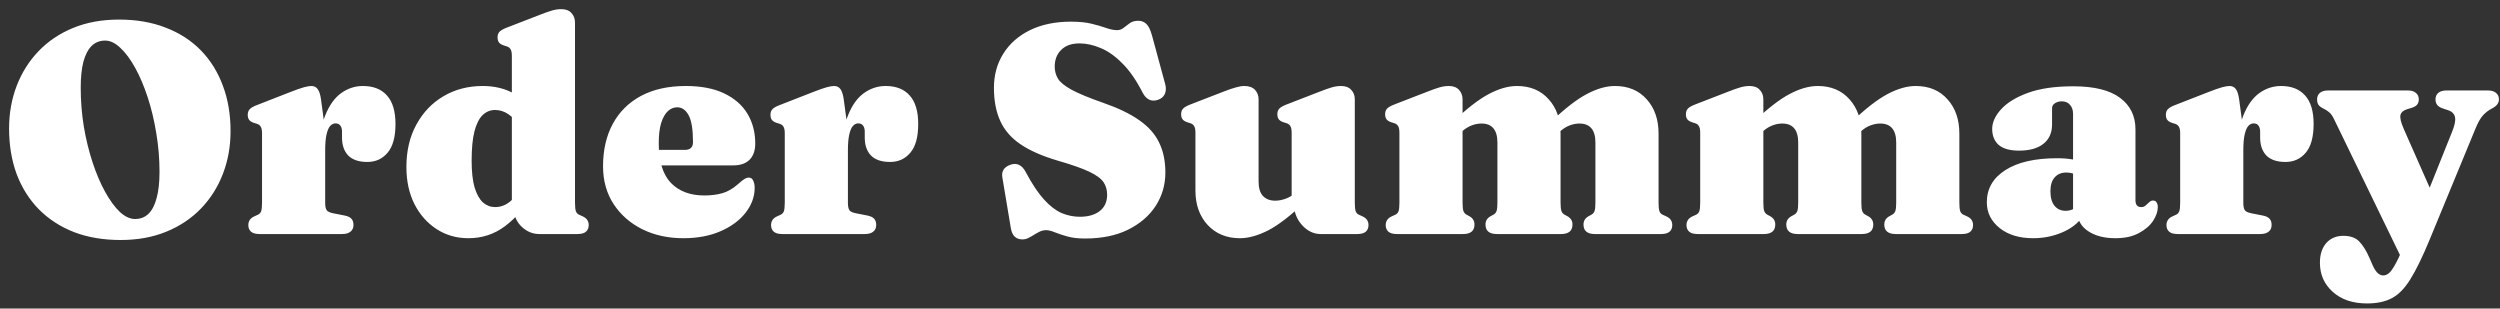 <svg width="235" height="29" viewBox="0 0 235 29" fill="none" xmlns="http://www.w3.org/2000/svg">
<rect x="0" y="0" width="235" height="29" fill="#333333" stroke="none"/>
<path d="M11.186 1.84C12.819 1.84 14.28 2.092 15.568 2.596C16.865 3.091 17.967 3.8 18.872 4.724C19.777 5.648 20.468 6.754 20.944 8.042C21.429 9.321 21.672 10.749 21.672 12.326C21.672 13.754 21.434 15.089 20.958 16.33C20.482 17.571 19.796 18.659 18.9 19.592C18.004 20.525 16.917 21.253 15.638 21.776C14.369 22.299 12.936 22.56 11.34 22.56C9.716 22.56 8.255 22.313 6.958 21.818C5.67 21.314 4.569 20.6 3.654 19.676C2.749 18.752 2.053 17.651 1.568 16.372C1.092 15.084 0.854 13.651 0.854 12.074C0.854 10.646 1.092 9.311 1.568 8.07C2.044 6.829 2.73 5.741 3.626 4.808C4.522 3.875 5.605 3.147 6.874 2.624C8.153 2.101 9.59 1.84 11.186 1.84ZM14.994 16.162C14.994 14.911 14.891 13.689 14.686 12.494C14.49 11.29 14.219 10.165 13.874 9.12C13.529 8.075 13.137 7.155 12.698 6.362C12.259 5.569 11.797 4.948 11.312 4.5C10.836 4.043 10.36 3.814 9.884 3.814C9.38 3.814 8.955 3.982 8.61 4.318C8.274 4.654 8.017 5.149 7.84 5.802C7.672 6.455 7.588 7.267 7.588 8.238C7.588 9.489 7.686 10.716 7.882 11.92C8.087 13.115 8.363 14.235 8.708 15.28C9.053 16.325 9.445 17.245 9.884 18.038C10.323 18.831 10.78 19.457 11.256 19.914C11.741 20.362 12.222 20.586 12.698 20.586C13.211 20.586 13.636 20.418 13.972 20.082C14.308 19.746 14.56 19.251 14.728 18.598C14.905 17.945 14.994 17.133 14.994 16.162ZM30.021 14.356C30.021 12.928 30.208 11.752 30.581 10.828C30.955 9.895 31.449 9.204 32.065 8.756C32.691 8.308 33.372 8.084 34.109 8.084C35.099 8.084 35.855 8.383 36.377 8.98C36.909 9.568 37.175 10.459 37.175 11.654C37.175 12.877 36.928 13.777 36.433 14.356C35.948 14.935 35.313 15.224 34.529 15.224C33.736 15.224 33.139 15.023 32.737 14.622C32.345 14.211 32.149 13.647 32.149 12.928V12.34C32.14 12.097 32.084 11.915 31.981 11.794C31.888 11.663 31.739 11.598 31.533 11.598C31.347 11.598 31.179 11.682 31.029 11.85C30.889 12.009 30.777 12.275 30.693 12.648C30.609 13.012 30.567 13.507 30.567 14.132L30.021 14.356ZM30.175 9.344L30.567 12.27V19.06C30.567 19.387 30.614 19.62 30.707 19.76C30.801 19.891 31.015 19.989 31.351 20.054L32.415 20.264C32.695 20.32 32.901 20.418 33.031 20.558C33.162 20.698 33.227 20.894 33.227 21.146C33.227 21.417 33.134 21.627 32.947 21.776C32.77 21.925 32.504 22 32.149 22H24.407C24.034 22 23.763 21.925 23.595 21.776C23.427 21.627 23.343 21.421 23.343 21.16C23.343 20.973 23.39 20.81 23.483 20.67C23.577 20.53 23.731 20.413 23.945 20.32L24.253 20.18C24.393 20.115 24.491 20.007 24.547 19.858C24.603 19.699 24.631 19.433 24.631 19.06V12.536C24.631 12.237 24.589 12.027 24.505 11.906C24.431 11.775 24.314 11.687 24.155 11.64L23.847 11.542C23.651 11.477 23.507 11.383 23.413 11.262C23.329 11.141 23.287 10.987 23.287 10.8C23.287 10.576 23.348 10.399 23.469 10.268C23.6 10.128 23.829 9.997 24.155 9.876L27.165 8.7C27.828 8.439 28.304 8.271 28.593 8.196C28.883 8.121 29.107 8.084 29.265 8.084C29.527 8.084 29.727 8.182 29.867 8.378C30.007 8.565 30.11 8.887 30.175 9.344ZM48.324 19.522L48.114 19.508V5.256C48.114 4.957 48.072 4.747 47.988 4.626C47.913 4.495 47.796 4.407 47.638 4.36L47.33 4.262C47.134 4.197 46.989 4.103 46.896 3.982C46.812 3.861 46.77 3.707 46.77 3.52C46.77 3.296 46.83 3.119 46.952 2.988C47.073 2.857 47.302 2.727 47.638 2.596L50.746 1.392C51.222 1.205 51.604 1.07 51.894 0.986C52.192 0.902 52.482 0.86 52.762 0.86C53.182 0.86 53.499 0.981 53.714 1.224C53.938 1.457 54.05 1.756 54.05 2.12V19.06C54.05 19.433 54.078 19.699 54.134 19.858C54.19 20.007 54.288 20.115 54.428 20.18L54.736 20.32C54.95 20.413 55.104 20.53 55.198 20.67C55.291 20.81 55.338 20.973 55.338 21.16C55.338 21.421 55.254 21.627 55.086 21.776C54.918 21.925 54.647 22 54.274 22H50.704C50.078 22 49.523 21.771 49.038 21.314C48.562 20.857 48.324 20.315 48.324 19.69V19.522ZM38.202 15.7C38.202 14.179 38.514 12.849 39.14 11.71C39.765 10.562 40.619 9.671 41.702 9.036C42.784 8.401 44.007 8.084 45.37 8.084C46.508 8.084 47.498 8.327 48.338 8.812C49.178 9.288 49.906 10.016 50.522 10.996L48.996 12.032C48.566 11.416 48.16 10.982 47.778 10.73C47.395 10.469 46.98 10.338 46.532 10.338C46.093 10.338 45.706 10.497 45.37 10.814C45.043 11.131 44.786 11.64 44.6 12.34C44.422 13.031 44.334 13.95 44.334 15.098C44.334 16.143 44.427 16.988 44.614 17.632C44.81 18.267 45.071 18.733 45.398 19.032C45.734 19.321 46.112 19.466 46.532 19.466C47.054 19.466 47.526 19.293 47.946 18.948C48.375 18.593 48.781 18.024 49.164 17.24L50.158 18.192C49.364 19.489 48.464 20.516 47.456 21.272C46.457 22.019 45.314 22.392 44.026 22.392C42.915 22.392 41.921 22.107 41.044 21.538C40.166 20.969 39.471 20.185 38.958 19.186C38.454 18.178 38.202 17.016 38.202 15.7ZM70.994 13.488C70.994 14.141 70.817 14.65 70.462 15.014C70.107 15.369 69.599 15.546 68.936 15.546H60.634V14.09H64.372C64.885 14.09 65.142 13.847 65.142 13.362C65.142 12.186 65.007 11.346 64.736 10.842C64.465 10.338 64.106 10.086 63.658 10.086C63.331 10.086 63.037 10.207 62.776 10.45C62.515 10.693 62.305 11.066 62.146 11.57C61.997 12.065 61.922 12.695 61.922 13.46C61.922 15.159 62.305 16.405 63.07 17.198C63.835 17.982 64.881 18.374 66.206 18.374C66.822 18.374 67.382 18.304 67.886 18.164C68.39 18.024 68.885 17.739 69.37 17.31C69.641 17.067 69.846 16.904 69.986 16.82C70.126 16.736 70.261 16.694 70.392 16.694C70.579 16.694 70.714 16.787 70.798 16.974C70.891 17.161 70.938 17.389 70.938 17.66C70.938 18.491 70.653 19.27 70.084 19.998C69.524 20.717 68.74 21.295 67.732 21.734C66.733 22.173 65.567 22.392 64.232 22.392C62.804 22.392 61.521 22.112 60.382 21.552C59.243 20.983 58.343 20.194 57.68 19.186C57.017 18.169 56.686 16.983 56.686 15.63C56.686 14.109 56.989 12.783 57.596 11.654C58.203 10.525 59.085 9.647 60.242 9.022C61.409 8.397 62.813 8.084 64.456 8.084C65.903 8.084 67.111 8.317 68.082 8.784C69.053 9.251 69.781 9.89 70.266 10.702C70.751 11.514 70.994 12.443 70.994 13.488ZM79.158 14.356C79.158 12.928 79.345 11.752 79.718 10.828C80.091 9.895 80.586 9.204 81.202 8.756C81.827 8.308 82.509 8.084 83.246 8.084C84.235 8.084 84.991 8.383 85.514 8.98C86.046 9.568 86.312 10.459 86.312 11.654C86.312 12.877 86.065 13.777 85.57 14.356C85.085 14.935 84.45 15.224 83.666 15.224C82.873 15.224 82.275 15.023 81.874 14.622C81.482 14.211 81.286 13.647 81.286 12.928V12.34C81.277 12.097 81.221 11.915 81.118 11.794C81.025 11.663 80.875 11.598 80.67 11.598C80.483 11.598 80.315 11.682 80.166 11.85C80.026 12.009 79.914 12.275 79.83 12.648C79.746 13.012 79.704 13.507 79.704 14.132L79.158 14.356ZM79.312 9.344L79.704 12.27V19.06C79.704 19.387 79.751 19.62 79.844 19.76C79.937 19.891 80.152 19.989 80.488 20.054L81.552 20.264C81.832 20.32 82.037 20.418 82.168 20.558C82.299 20.698 82.364 20.894 82.364 21.146C82.364 21.417 82.271 21.627 82.084 21.776C81.907 21.925 81.641 22 81.286 22H73.544C73.171 22 72.9 21.925 72.732 21.776C72.564 21.627 72.48 21.421 72.48 21.16C72.48 20.973 72.527 20.81 72.62 20.67C72.713 20.53 72.867 20.413 73.082 20.32L73.39 20.18C73.53 20.115 73.628 20.007 73.684 19.858C73.74 19.699 73.768 19.433 73.768 19.06V12.536C73.768 12.237 73.726 12.027 73.642 11.906C73.567 11.775 73.451 11.687 73.292 11.64L72.984 11.542C72.788 11.477 72.643 11.383 72.55 11.262C72.466 11.141 72.424 10.987 72.424 10.8C72.424 10.576 72.485 10.399 72.606 10.268C72.737 10.128 72.965 9.997 73.292 9.876L76.302 8.7C76.965 8.439 77.441 8.271 77.73 8.196C78.019 8.121 78.243 8.084 78.402 8.084C78.663 8.084 78.864 8.182 79.004 8.378C79.144 8.565 79.247 8.887 79.312 9.344ZM101.985 22.42C101.341 22.42 100.785 22.355 100.319 22.224C99.852 22.093 99.46 21.963 99.142 21.832C98.825 21.701 98.559 21.636 98.344 21.636C98.121 21.636 97.915 21.683 97.728 21.776C97.551 21.86 97.374 21.958 97.197 22.07C97.028 22.182 96.856 22.28 96.678 22.364C96.501 22.457 96.31 22.504 96.105 22.504C95.815 22.504 95.577 22.42 95.391 22.252C95.204 22.084 95.078 21.804 95.013 21.412L94.215 16.638C94.177 16.367 94.219 16.134 94.341 15.938C94.471 15.742 94.681 15.593 94.971 15.49C95.288 15.378 95.563 15.383 95.796 15.504C96.039 15.616 96.249 15.845 96.427 16.19C97.014 17.291 97.584 18.145 98.135 18.752C98.685 19.359 99.236 19.783 99.787 20.026C100.347 20.259 100.921 20.376 101.509 20.376C102.283 20.376 102.904 20.199 103.371 19.844C103.837 19.48 104.071 18.967 104.071 18.304C104.071 17.856 103.959 17.464 103.735 17.128C103.511 16.792 103.067 16.465 102.405 16.148C101.742 15.831 100.748 15.481 99.422 15.098C97.966 14.669 96.8 14.155 95.922 13.558C95.045 12.961 94.41 12.228 94.019 11.36C93.626 10.492 93.43 9.456 93.43 8.252C93.43 7.048 93.725 5.979 94.312 5.046C94.9 4.103 95.736 3.366 96.819 2.834C97.91 2.302 99.194 2.036 100.669 2.036C101.434 2.036 102.083 2.101 102.615 2.232C103.156 2.363 103.618 2.498 104.001 2.638C104.383 2.769 104.715 2.834 104.995 2.834C105.228 2.834 105.433 2.764 105.611 2.624C105.797 2.475 105.993 2.325 106.199 2.176C106.413 2.027 106.679 1.952 106.997 1.952C107.295 1.952 107.547 2.05 107.753 2.246C107.958 2.433 108.135 2.792 108.285 3.324L109.531 7.916C109.624 8.261 109.61 8.569 109.489 8.84C109.367 9.101 109.153 9.283 108.845 9.386C108.527 9.489 108.247 9.479 108.005 9.358C107.771 9.237 107.575 9.027 107.417 8.728C106.819 7.552 106.18 6.628 105.499 5.956C104.827 5.275 104.145 4.794 103.455 4.514C102.773 4.225 102.111 4.08 101.467 4.08C100.729 4.08 100.155 4.285 99.745 4.696C99.343 5.097 99.142 5.62 99.142 6.264C99.142 6.675 99.245 7.053 99.451 7.398C99.656 7.734 100.081 8.079 100.725 8.434C101.378 8.789 102.358 9.195 103.665 9.652C105.093 10.147 106.236 10.697 107.095 11.304C107.953 11.901 108.574 12.601 108.957 13.404C109.349 14.197 109.545 15.135 109.545 16.218C109.545 17.366 109.241 18.411 108.635 19.354C108.028 20.287 107.16 21.034 106.031 21.594C104.911 22.145 103.562 22.42 101.985 22.42ZM121.625 19.13V18.948H121.415V12.48C121.415 12.181 121.373 11.971 121.289 11.85C121.214 11.719 121.097 11.631 120.939 11.584L120.631 11.486C120.435 11.421 120.29 11.327 120.197 11.206C120.113 11.085 120.071 10.931 120.071 10.744C120.071 10.52 120.131 10.343 120.253 10.212C120.374 10.081 120.603 9.951 120.939 9.82L124.047 8.616C124.523 8.429 124.905 8.294 125.195 8.21C125.493 8.126 125.783 8.084 126.063 8.084C126.483 8.084 126.8 8.205 127.015 8.448C127.239 8.681 127.351 8.98 127.351 9.344V19.06C127.351 19.433 127.379 19.699 127.435 19.858C127.491 20.007 127.589 20.115 127.729 20.18L128.037 20.32C128.251 20.413 128.405 20.53 128.499 20.67C128.592 20.81 128.639 20.973 128.639 21.16C128.639 21.421 128.555 21.627 128.387 21.776C128.219 21.925 127.948 22 127.575 22H124.145C123.482 22 122.894 21.715 122.381 21.146C121.877 20.577 121.625 19.905 121.625 19.13ZM112.371 17.912V12.48C112.371 12.181 112.329 11.971 112.245 11.85C112.17 11.719 112.053 11.631 111.895 11.584L111.587 11.486C111.391 11.421 111.246 11.327 111.153 11.206C111.069 11.085 111.027 10.931 111.027 10.744C111.027 10.52 111.087 10.343 111.209 10.212C111.33 10.081 111.559 9.951 111.895 9.82L115.003 8.616C115.507 8.42 115.903 8.285 116.193 8.21C116.482 8.126 116.739 8.084 116.963 8.084C117.411 8.084 117.747 8.205 117.971 8.448C118.195 8.681 118.307 8.98 118.307 9.344V17.072C118.307 17.669 118.442 18.117 118.713 18.416C118.993 18.715 119.38 18.864 119.875 18.864C120.183 18.864 120.505 18.803 120.841 18.682C121.177 18.561 121.475 18.383 121.737 18.15L122.227 17.716L123.067 18.612L122.647 19.004C121.331 20.264 120.187 21.146 119.217 21.65C118.246 22.145 117.355 22.392 116.543 22.392C115.301 22.392 114.293 21.977 113.519 21.146C112.753 20.315 112.371 19.237 112.371 17.912ZM137.481 9.344V19.06C137.481 19.433 137.509 19.695 137.565 19.844C137.621 19.993 137.719 20.105 137.859 20.18L138.139 20.334C138.447 20.511 138.601 20.768 138.601 21.104C138.601 21.701 138.242 22 137.523 22H131.321C130.948 22 130.677 21.925 130.509 21.776C130.341 21.627 130.257 21.421 130.257 21.16C130.257 20.973 130.304 20.81 130.397 20.67C130.491 20.53 130.645 20.413 130.859 20.32L131.167 20.18C131.307 20.115 131.405 20.007 131.461 19.858C131.517 19.699 131.545 19.433 131.545 19.06V12.48C131.545 12.181 131.503 11.971 131.419 11.85C131.345 11.719 131.228 11.631 131.069 11.584L130.761 11.486C130.565 11.421 130.421 11.327 130.327 11.206C130.243 11.085 130.201 10.931 130.201 10.744C130.201 10.52 130.262 10.343 130.383 10.212C130.505 10.081 130.733 9.951 131.069 9.82L134.177 8.616C134.653 8.429 135.036 8.294 135.325 8.21C135.624 8.126 135.913 8.084 136.193 8.084C136.613 8.084 136.931 8.205 137.145 8.448C137.369 8.681 137.481 8.98 137.481 9.344ZM136.977 12.76L136.137 11.864L136.557 11.472C137.873 10.212 139.003 9.335 139.945 8.84C140.897 8.336 141.779 8.084 142.591 8.084C143.842 8.084 144.836 8.499 145.573 9.33C146.32 10.151 146.693 11.229 146.693 12.564V19.06C146.693 19.433 146.721 19.695 146.777 19.844C146.833 19.993 146.931 20.105 147.071 20.18L147.351 20.334C147.659 20.511 147.813 20.768 147.813 21.104C147.813 21.701 147.454 22 146.735 22H140.715C139.997 22 139.637 21.701 139.637 21.104C139.637 20.768 139.791 20.511 140.099 20.334L140.379 20.18C140.519 20.105 140.617 19.993 140.673 19.844C140.729 19.695 140.757 19.433 140.757 19.06V13.404C140.757 12.807 140.631 12.359 140.379 12.06C140.127 11.761 139.754 11.612 139.259 11.612C138.951 11.612 138.639 11.673 138.321 11.794C138.013 11.915 137.729 12.093 137.467 12.326L136.977 12.76ZM146.189 12.76L145.349 11.864L145.769 11.472C147.085 10.212 148.215 9.335 149.157 8.84C150.109 8.336 150.991 8.084 151.803 8.084C153.054 8.084 154.048 8.499 154.785 9.33C155.532 10.151 155.905 11.229 155.905 12.564V19.06C155.905 19.433 155.933 19.699 155.989 19.858C156.045 20.007 156.143 20.115 156.283 20.18L156.591 20.32C156.806 20.413 156.96 20.53 157.053 20.67C157.147 20.81 157.193 20.973 157.193 21.16C157.193 21.421 157.109 21.627 156.941 21.776C156.773 21.925 156.503 22 156.129 22H149.927C149.209 22 148.849 21.701 148.849 21.104C148.849 20.768 149.003 20.511 149.311 20.334L149.591 20.18C149.731 20.105 149.829 19.993 149.885 19.844C149.941 19.695 149.969 19.433 149.969 19.06V13.404C149.969 12.807 149.843 12.359 149.591 12.06C149.339 11.761 148.966 11.612 148.471 11.612C148.163 11.612 147.851 11.673 147.533 11.794C147.225 11.915 146.941 12.093 146.679 12.326L146.189 12.76ZM165.755 9.344V19.06C165.755 19.433 165.783 19.695 165.839 19.844C165.895 19.993 165.993 20.105 166.133 20.18L166.413 20.334C166.721 20.511 166.875 20.768 166.875 21.104C166.875 21.701 166.515 22 165.797 22H159.595C159.221 22 158.951 21.925 158.783 21.776C158.615 21.627 158.531 21.421 158.531 21.16C158.531 20.973 158.577 20.81 158.671 20.67C158.764 20.53 158.918 20.413 159.133 20.32L159.441 20.18C159.581 20.115 159.679 20.007 159.735 19.858C159.791 19.699 159.819 19.433 159.819 19.06V12.48C159.819 12.181 159.777 11.971 159.693 11.85C159.618 11.719 159.501 11.631 159.343 11.584L159.035 11.486C158.839 11.421 158.694 11.327 158.601 11.206C158.517 11.085 158.475 10.931 158.475 10.744C158.475 10.52 158.535 10.343 158.657 10.212C158.778 10.081 159.007 9.951 159.343 9.82L162.451 8.616C162.927 8.429 163.309 8.294 163.599 8.21C163.897 8.126 164.187 8.084 164.467 8.084C164.887 8.084 165.204 8.205 165.419 8.448C165.643 8.681 165.755 8.98 165.755 9.344ZM165.251 12.76L164.411 11.864L164.831 11.472C166.147 10.212 167.276 9.335 168.219 8.84C169.171 8.336 170.053 8.084 170.865 8.084C172.115 8.084 173.109 8.499 173.847 9.33C174.593 10.151 174.967 11.229 174.967 12.564V19.06C174.967 19.433 174.995 19.695 175.051 19.844C175.107 19.993 175.205 20.105 175.345 20.18L175.625 20.334C175.933 20.511 176.087 20.768 176.087 21.104C176.087 21.701 175.727 22 175.009 22H168.989C168.27 22 167.911 21.701 167.911 21.104C167.911 20.768 168.065 20.511 168.373 20.334L168.653 20.18C168.793 20.105 168.891 19.993 168.947 19.844C169.003 19.695 169.031 19.433 169.031 19.06V13.404C169.031 12.807 168.905 12.359 168.653 12.06C168.401 11.761 168.027 11.612 167.533 11.612C167.225 11.612 166.912 11.673 166.595 11.794C166.287 11.915 166.002 12.093 165.741 12.326L165.251 12.76ZM174.463 12.76L173.623 11.864L174.043 11.472C175.359 10.212 176.488 9.335 177.431 8.84C178.383 8.336 179.265 8.084 180.077 8.084C181.327 8.084 182.321 8.499 183.059 9.33C183.805 10.151 184.179 11.229 184.179 12.564V19.06C184.179 19.433 184.207 19.699 184.263 19.858C184.319 20.007 184.417 20.115 184.557 20.18L184.865 20.32C185.079 20.413 185.233 20.53 185.327 20.67C185.42 20.81 185.467 20.973 185.467 21.16C185.467 21.421 185.383 21.627 185.215 21.776C185.047 21.925 184.776 22 184.403 22H178.201C177.482 22 177.123 21.701 177.123 21.104C177.123 20.768 177.277 20.511 177.585 20.334L177.865 20.18C178.005 20.105 178.103 19.993 178.159 19.844C178.215 19.695 178.243 19.433 178.243 19.06V13.404C178.243 12.807 178.117 12.359 177.865 12.06C177.613 11.761 177.239 11.612 176.745 11.612C176.437 11.612 176.124 11.673 175.807 11.794C175.499 11.915 175.214 12.093 174.953 12.326L174.463 12.76ZM195.316 20.082V19.76L194.868 19.746V10.702C194.868 10.347 194.77 10.063 194.574 9.848C194.388 9.633 194.131 9.526 193.804 9.526C193.562 9.526 193.347 9.587 193.16 9.708C192.983 9.82 192.894 9.974 192.894 10.17V11.696C192.894 12.48 192.624 13.087 192.082 13.516C191.55 13.945 190.785 14.16 189.786 14.16C188.937 14.16 188.302 13.983 187.882 13.628C187.472 13.264 187.266 12.76 187.266 12.116C187.266 11.5 187.546 10.884 188.106 10.268C188.666 9.652 189.506 9.139 190.626 8.728C191.756 8.317 193.174 8.112 194.882 8.112C196.861 8.112 198.331 8.476 199.292 9.204C200.254 9.923 200.734 10.907 200.734 12.158V18.85C200.734 19.027 200.776 19.177 200.86 19.298C200.954 19.41 201.094 19.466 201.28 19.466C201.439 19.466 201.565 19.424 201.658 19.34C201.761 19.256 201.854 19.172 201.938 19.088C202.004 19.023 202.069 18.967 202.134 18.92C202.209 18.873 202.293 18.85 202.386 18.85C202.545 18.85 202.657 18.911 202.722 19.032C202.797 19.144 202.834 19.289 202.834 19.466C202.834 19.877 202.685 20.311 202.386 20.768C202.088 21.216 201.64 21.599 201.042 21.916C200.454 22.233 199.722 22.392 198.844 22.392C197.808 22.392 196.959 22.173 196.296 21.734C195.643 21.295 195.316 20.745 195.316 20.082ZM186.762 19.018C186.762 17.739 187.341 16.731 188.498 15.994C189.656 15.247 191.28 14.874 193.37 14.874C193.921 14.874 194.402 14.911 194.812 14.986C195.223 15.061 195.559 15.168 195.82 15.308L195.344 16.526C195.148 16.414 194.962 16.335 194.784 16.288C194.616 16.241 194.43 16.218 194.224 16.218C193.767 16.218 193.403 16.372 193.132 16.68C192.871 16.979 192.74 17.413 192.74 17.982C192.74 18.579 192.871 19.037 193.132 19.354C193.394 19.662 193.739 19.816 194.168 19.816C194.439 19.816 194.691 19.755 194.924 19.634C195.167 19.503 195.349 19.354 195.47 19.186L195.806 20.306C195.358 20.969 194.705 21.482 193.846 21.846C192.997 22.21 192.087 22.392 191.116 22.392C189.81 22.392 188.755 22.07 187.952 21.426C187.159 20.782 186.762 19.979 186.762 19.018ZM210.326 14.356C210.326 12.928 210.513 11.752 210.886 10.828C211.259 9.895 211.754 9.204 212.37 8.756C212.995 8.308 213.677 8.084 214.414 8.084C215.403 8.084 216.159 8.383 216.682 8.98C217.214 9.568 217.48 10.459 217.48 11.654C217.48 12.877 217.233 13.777 216.738 14.356C216.253 14.935 215.618 15.224 214.834 15.224C214.041 15.224 213.443 15.023 213.042 14.622C212.65 14.211 212.454 13.647 212.454 12.928V12.34C212.445 12.097 212.389 11.915 212.286 11.794C212.193 11.663 212.043 11.598 211.838 11.598C211.651 11.598 211.483 11.682 211.334 11.85C211.194 12.009 211.082 12.275 210.998 12.648C210.914 13.012 210.872 13.507 210.872 14.132L210.326 14.356ZM210.48 9.344L210.872 12.27V19.06C210.872 19.387 210.919 19.62 211.012 19.76C211.105 19.891 211.32 19.989 211.656 20.054L212.72 20.264C213 20.32 213.205 20.418 213.336 20.558C213.467 20.698 213.532 20.894 213.532 21.146C213.532 21.417 213.439 21.627 213.252 21.776C213.075 21.925 212.809 22 212.454 22H204.712C204.339 22 204.068 21.925 203.9 21.776C203.732 21.627 203.648 21.421 203.648 21.16C203.648 20.973 203.695 20.81 203.788 20.67C203.881 20.53 204.035 20.413 204.25 20.32L204.558 20.18C204.698 20.115 204.796 20.007 204.852 19.858C204.908 19.699 204.936 19.433 204.936 19.06V12.536C204.936 12.237 204.894 12.027 204.81 11.906C204.735 11.775 204.619 11.687 204.46 11.64L204.152 11.542C203.956 11.477 203.811 11.383 203.718 11.262C203.634 11.141 203.592 10.987 203.592 10.8C203.592 10.576 203.653 10.399 203.774 10.268C203.905 10.128 204.133 9.997 204.46 9.876L207.47 8.7C208.133 8.439 208.609 8.271 208.898 8.196C209.187 8.121 209.411 8.084 209.57 8.084C209.831 8.084 210.032 8.182 210.172 8.378C210.312 8.565 210.415 8.887 210.48 9.344ZM229.104 19.256L225.856 24.506L219.43 11.262C219.272 10.926 219.113 10.693 218.954 10.562C218.796 10.422 218.59 10.291 218.338 10.17C218.152 10.077 218.016 9.969 217.932 9.848C217.848 9.717 217.806 9.549 217.806 9.344C217.806 9.083 217.895 8.877 218.072 8.728C218.259 8.579 218.511 8.504 218.828 8.504H226.36C226.668 8.504 226.911 8.579 227.088 8.728C227.275 8.877 227.368 9.083 227.368 9.344C227.368 9.549 227.312 9.717 227.2 9.848C227.098 9.969 226.925 10.067 226.682 10.142L226.304 10.254C225.931 10.366 225.712 10.548 225.646 10.8C225.581 11.052 225.679 11.481 225.94 12.088L229.104 19.256ZM225.94 23.204L226.332 22.308L227.088 20.894L230.504 12.368C230.747 11.771 230.836 11.318 230.77 11.01C230.705 10.693 230.481 10.473 230.098 10.352L229.636 10.198C229.403 10.123 229.226 10.016 229.104 9.876C228.992 9.727 228.936 9.549 228.936 9.344C228.936 9.083 229.025 8.877 229.202 8.728C229.389 8.579 229.636 8.504 229.944 8.504H233.878C234.196 8.504 234.443 8.579 234.62 8.728C234.807 8.877 234.9 9.083 234.9 9.344C234.9 9.512 234.849 9.666 234.746 9.806C234.653 9.937 234.494 10.063 234.27 10.184C233.925 10.361 233.631 10.585 233.388 10.856C233.146 11.127 232.903 11.565 232.66 12.172L228.39 22.518C227.728 24.123 227.126 25.36 226.584 26.228C226.052 27.096 225.474 27.693 224.848 28.02C224.223 28.356 223.444 28.524 222.51 28.524C221.157 28.524 220.079 28.16 219.276 27.432C218.474 26.713 218.072 25.803 218.072 24.702C218.072 23.918 218.273 23.297 218.674 22.84C219.076 22.392 219.612 22.168 220.284 22.168C220.947 22.168 221.451 22.355 221.796 22.728C222.142 23.101 222.45 23.601 222.72 24.226L223.014 24.898C223.145 25.206 223.294 25.449 223.462 25.626C223.64 25.803 223.822 25.892 224.008 25.892C224.186 25.892 224.349 25.836 224.498 25.724C224.657 25.621 224.848 25.379 225.072 24.996C225.296 24.613 225.586 24.016 225.94 23.204Z" fill="white"/>
</svg>
